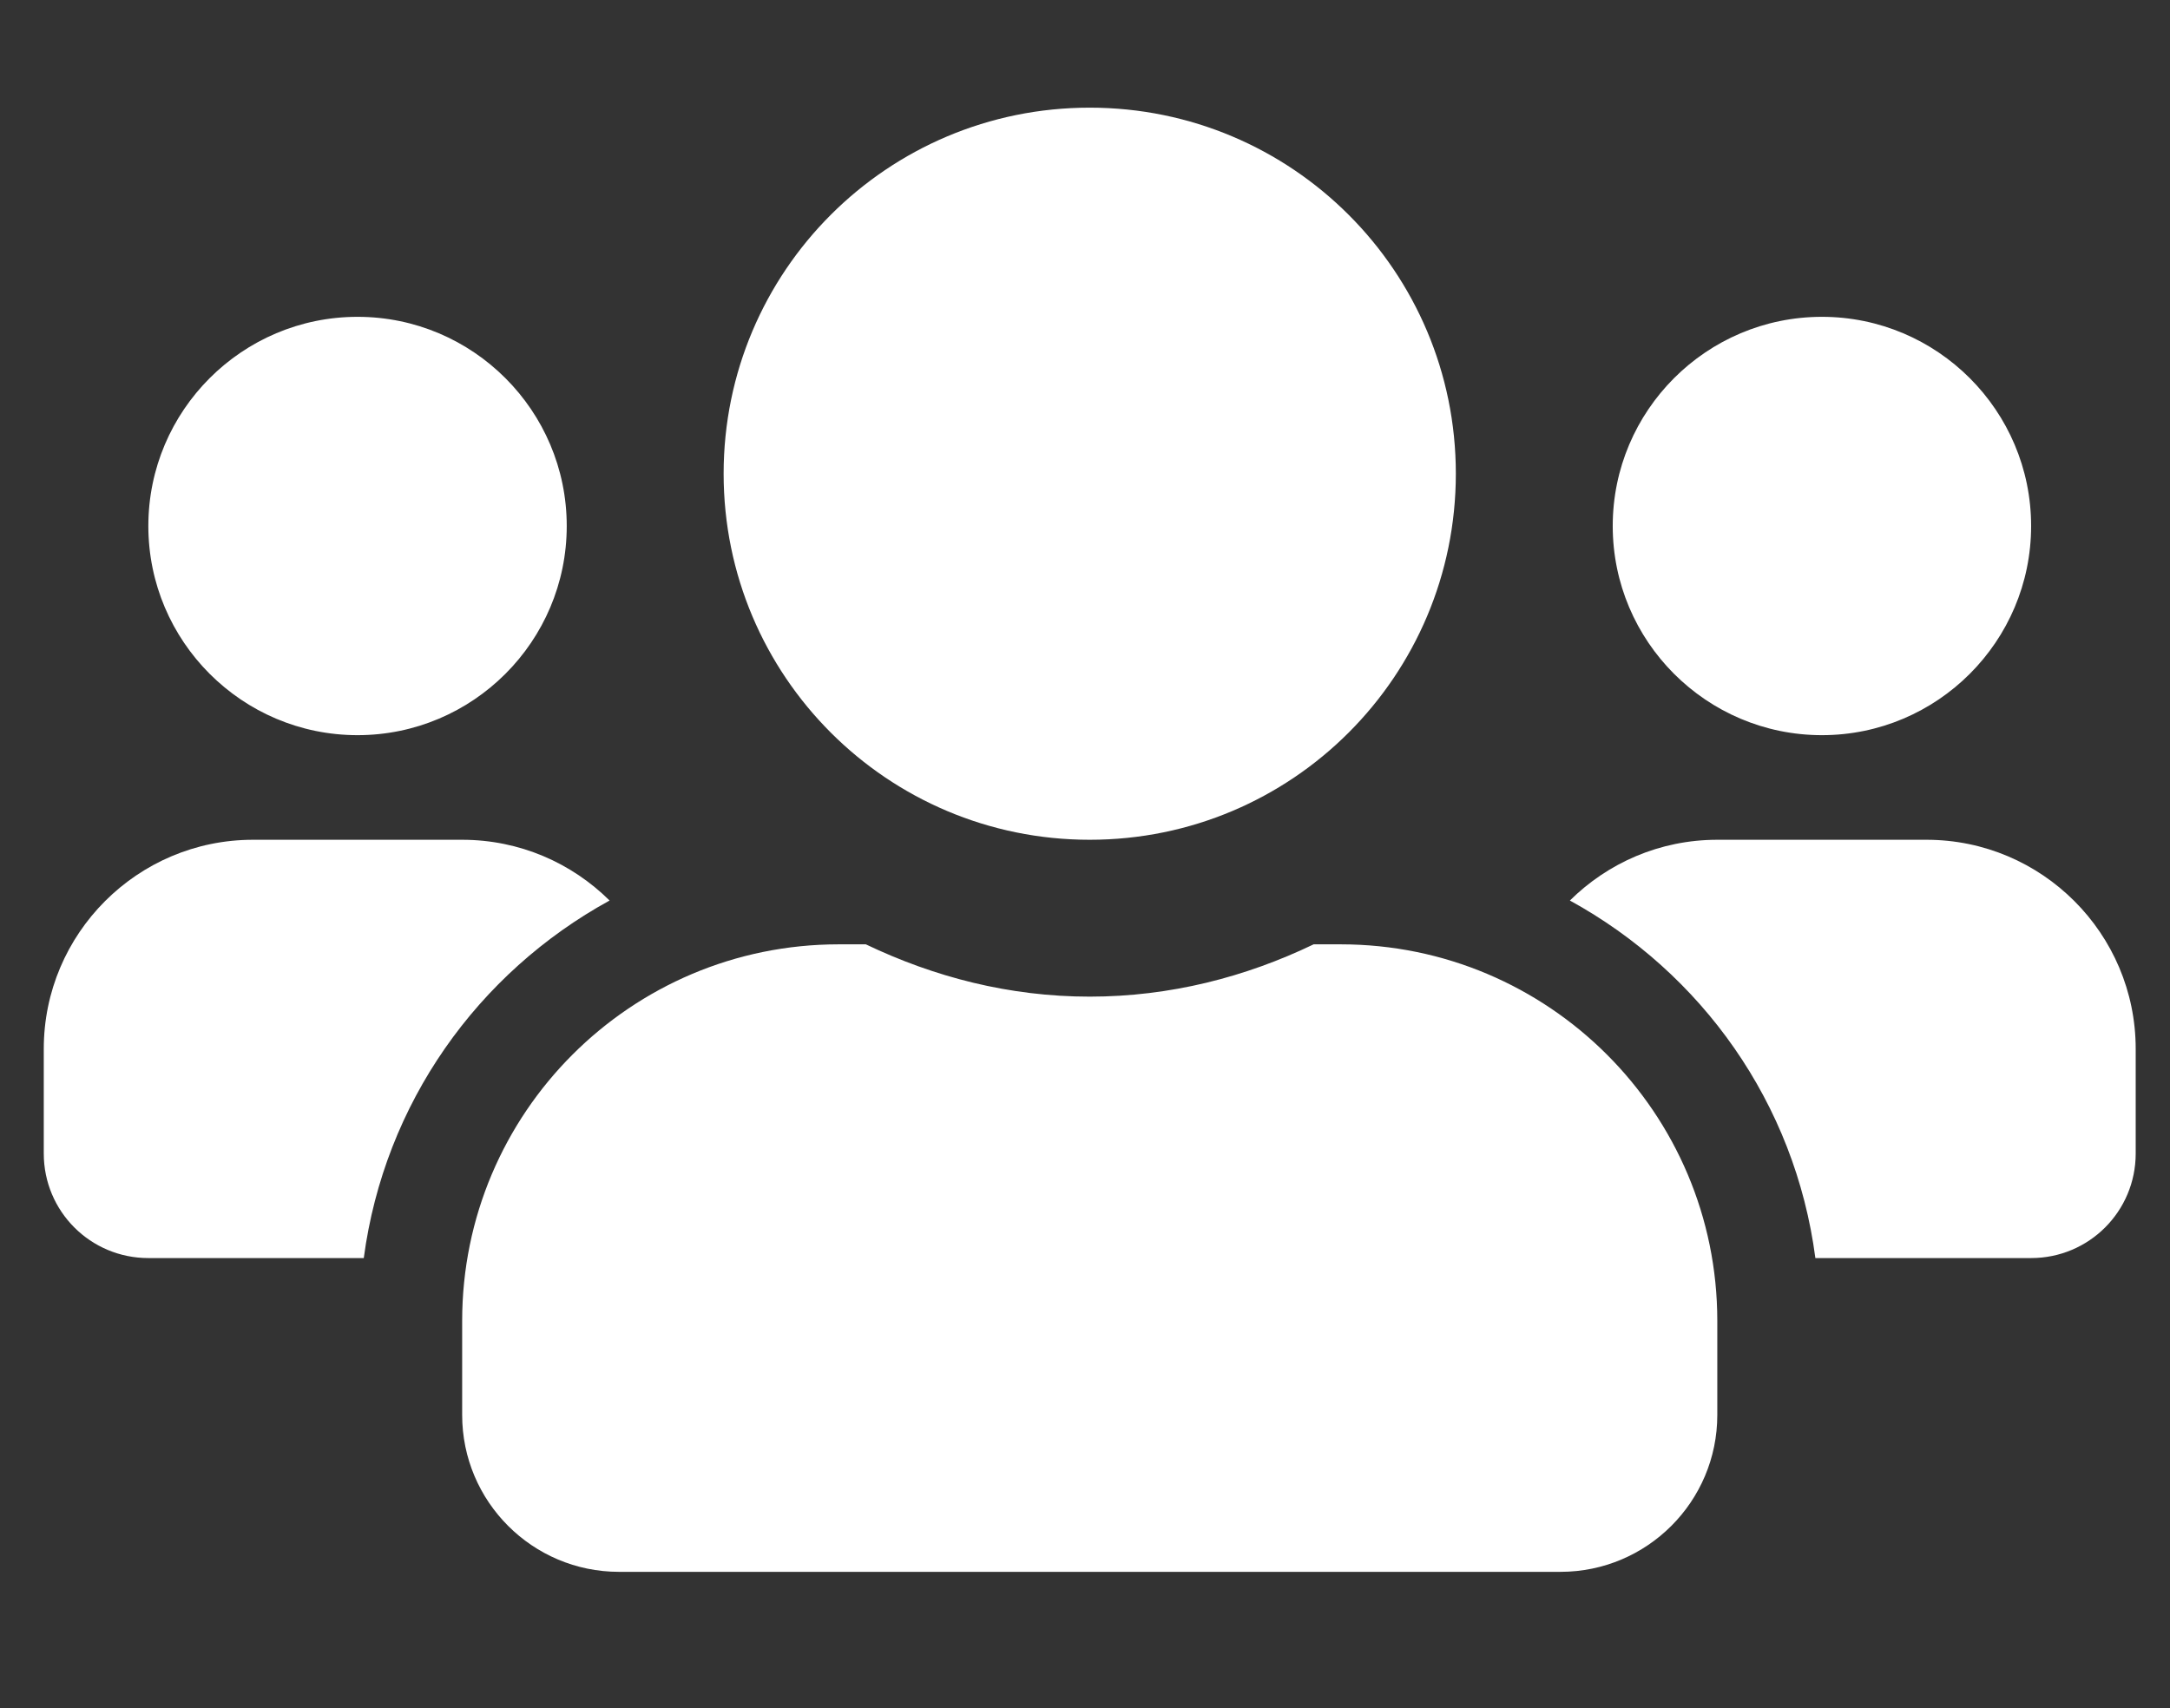 <svg width="47" height="37" viewBox="0 0 47 37" fill="none" xmlns="http://www.w3.org/2000/svg">
<rect x="0" y="0" width="47" height="37" fill="#333333" stroke="none"/>
<g clip-path="url(#clip0_85_505)">
<path d="M7.744 15.925C10.243 15.925 12.275 13.893 12.275 11.394C12.275 8.895 10.243 6.863 7.744 6.863C5.245 6.863 3.213 8.895 3.213 11.394C3.213 13.893 5.245 15.925 7.744 15.925ZM39.461 15.925C41.96 15.925 43.992 13.893 43.992 11.394C43.992 8.895 41.96 6.863 39.461 6.863C36.962 6.863 34.93 8.895 34.93 11.394C34.93 13.893 36.962 15.925 39.461 15.925ZM41.726 18.191H37.195C35.949 18.191 34.824 18.693 34.002 19.507C36.856 21.072 38.88 23.897 39.319 27.252H43.992C45.245 27.252 46.257 26.24 46.257 24.987V22.721C46.257 20.222 44.225 18.191 41.726 18.191ZM23.602 18.191C27.985 18.191 31.532 14.644 31.532 10.261C31.532 5.879 27.985 2.332 23.602 2.332C19.22 2.332 15.673 5.879 15.673 10.261C15.673 14.644 19.22 18.191 23.602 18.191ZM29.04 20.456H28.452C26.98 21.164 25.344 21.589 23.602 21.589C21.861 21.589 20.233 21.164 18.753 20.456H18.165C13.663 20.456 10.01 24.109 10.01 28.612V30.651C10.01 32.527 11.532 34.049 13.408 34.049H33.797C35.673 34.049 37.195 32.527 37.195 30.651V28.612C37.195 24.109 33.542 20.456 29.04 20.456ZM13.203 19.507C12.381 18.693 11.256 18.191 10.01 18.191H5.479C2.98 18.191 0.948 20.222 0.948 22.721V24.987C0.948 26.24 1.96 27.252 3.213 27.252H7.879C8.325 23.897 10.35 21.072 13.203 19.507Z" fill="white"/>
</g>
<defs>
<clipPath id="clip0_85_505">
<rect width="45.309" height="36.248" fill="white" transform="translate(0.948 0.067)"/>
</clipPath>
</defs>
</svg>

